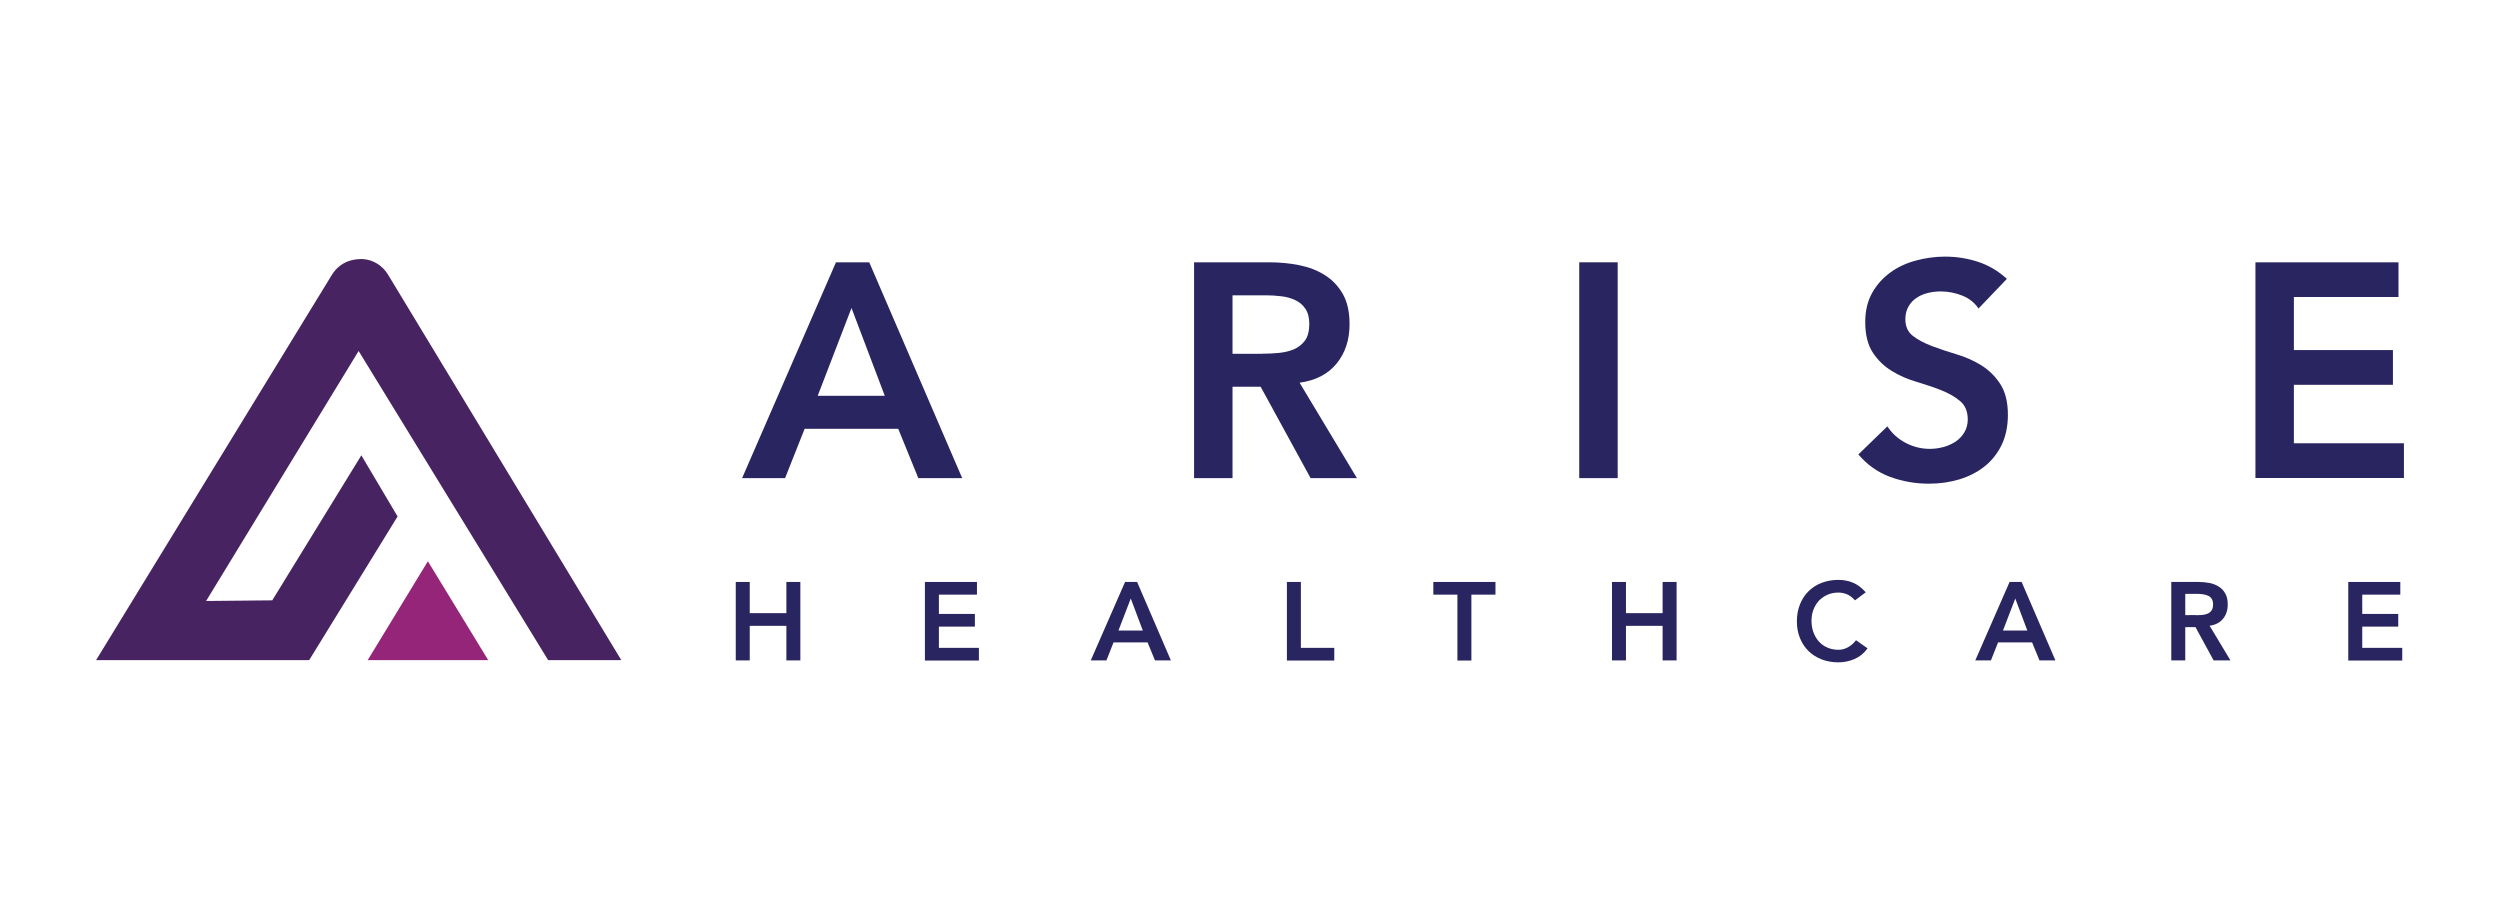<?xml version="1.0" encoding="utf-8"?>
<!-- Generator: Adobe Illustrator 26.3.1, SVG Export Plug-In . SVG Version: 6.00 Build 0)  -->
<svg version="1.1" id="Layer_1" xmlns="http://www.w3.org/2000/svg" xmlns:xlink="http://www.w3.org/1999/xlink" x="0px" y="0px"
	 viewBox="0 0 193.1 71" style="enable-background:new 0 0 193.1 71;" xml:space="preserve">
<style type="text/css">
	.st0{fill:#482361;}
	.st1{fill:#952578;}
	.st2{fill:#292561;}
</style>
<g>
	<g>
		<path class="st0" d="M42.34,50.99h5.65L29.97,21.21c-0.42-0.69-1.14-1.15-1.94-1.2c-0.04,0-0.09,0-0.13,0
			c-0.28,0-0.55,0.04-0.78,0.1c-0.62,0.16-1.14,0.56-1.48,1.11L7.42,50.99h16.46l6.83-11.1l-2.8-4.72l-6.88,11.2l-5.11,0.05
			L27.7,27.11L42.34,50.99z"/>
		<polygon class="st1" points="28.4,50.99 37.71,50.99 33.05,43.35 		"/>
	</g>
	<g>
		<path class="st2" d="M64.57,20.26h2.57l7.18,16.67h-3.39l-1.55-3.81h-7.23l-1.51,3.81h-3.32L64.57,20.26z M68.34,30.57l-2.57-6.78
			l-2.61,6.78H68.34z"/>
		<path class="st2" d="M92.23,20.26h5.79c0.8,0,1.57,0.07,2.32,0.22c0.75,0.15,1.41,0.4,1.99,0.77c0.58,0.36,1.04,0.85,1.39,1.46
			c0.35,0.61,0.52,1.39,0.52,2.33c0,1.21-0.33,2.22-1,3.04c-0.67,0.82-1.62,1.31-2.86,1.48l4.43,7.37h-3.58l-3.86-7.06H95.2v7.06
			h-2.97V20.26z M97.5,27.32c0.42,0,0.85-0.02,1.27-0.06c0.42-0.04,0.81-0.13,1.17-0.28c0.35-0.15,0.64-0.38,0.86-0.68
			c0.22-0.31,0.33-0.73,0.33-1.28c0-0.49-0.1-0.88-0.31-1.18c-0.2-0.3-0.47-0.52-0.8-0.67c-0.33-0.15-0.69-0.25-1.09-0.29
			c-0.4-0.05-0.79-0.07-1.17-0.07H95.2v4.52H97.5z"/>
		<path class="st2" d="M121.98,20.26h2.97v16.67h-2.97V20.26z"/>
		<path class="st2" d="M152.82,23.83c-0.31-0.46-0.73-0.79-1.26-1c-0.53-0.21-1.08-0.32-1.66-0.32c-0.34,0-0.68,0.04-1,0.12
			c-0.32,0.08-0.61,0.2-0.87,0.38c-0.26,0.17-0.47,0.4-0.62,0.67c-0.16,0.27-0.24,0.6-0.24,0.98c0,0.56,0.2,1,0.59,1.29
			c0.39,0.3,0.88,0.56,1.46,0.78c0.58,0.22,1.22,0.43,1.91,0.64c0.69,0.2,1.33,0.49,1.91,0.85c0.58,0.36,1.07,0.84,1.46,1.44
			c0.39,0.6,0.59,1.39,0.59,2.38c0,0.89-0.17,1.68-0.49,2.34c-0.33,0.67-0.77,1.22-1.33,1.66c-0.56,0.44-1.21,0.77-1.94,0.99
			c-0.74,0.22-1.51,0.33-2.33,0.33c-1.04,0-2.03-0.17-2.99-0.52c-0.96-0.35-1.78-0.93-2.47-1.74l2.24-2.17
			c0.36,0.55,0.84,0.98,1.42,1.28c0.59,0.31,1.21,0.46,1.87,0.46c0.35,0,0.69-0.05,1.04-0.14c0.34-0.09,0.66-0.24,0.94-0.42
			c0.28-0.19,0.51-0.43,0.68-0.72c0.17-0.29,0.26-0.62,0.26-1c0-0.61-0.2-1.08-0.59-1.41c-0.39-0.33-0.88-0.61-1.46-0.84
			c-0.58-0.23-1.22-0.44-1.91-0.65c-0.69-0.2-1.33-0.48-1.91-0.84c-0.58-0.35-1.07-0.82-1.46-1.41c-0.39-0.59-0.59-1.38-0.59-2.37
			c0-0.86,0.18-1.61,0.53-2.24c0.35-0.63,0.82-1.15,1.39-1.57c0.57-0.42,1.23-0.73,1.97-0.93c0.74-0.2,1.49-0.31,2.26-0.31
			c0.88,0,1.73,0.13,2.56,0.4c0.82,0.27,1.57,0.71,2.23,1.32L152.82,23.83z"/>
		<path class="st2" d="M174.22,20.26h11.04v2.68h-8.08v4.1h7.65v2.68h-7.65v4.52h8.5v2.68h-11.47V20.26z"/>
		<g>
			<path class="st2" d="M56.83,44.95h1.08v2.41h2.83v-2.41h1.08v6.06h-1.08v-2.67h-2.83v2.67h-1.08V44.95z"/>
			<path class="st2" d="M71.44,44.95h4.02v0.98h-2.94v1.49h2.78v0.98h-2.78v1.64h3.09v0.98h-4.17V44.95z"/>
			<path class="st2" d="M86.9,44.95h0.93l2.61,6.06h-1.23l-0.57-1.39h-2.63l-0.55,1.39h-1.21L86.9,44.95z M88.27,48.7l-0.93-2.47
				l-0.95,2.47H88.27z"/>
			<path class="st2" d="M99.4,44.95h1.08v5.09h2.58v0.98H99.4V44.95z"/>
			<path class="st2" d="M112.57,45.93h-1.86v-0.98h4.8v0.98h-1.86v5.09h-1.08V45.93z"/>
			<path class="st2" d="M124.51,44.95h1.08v2.41h2.83v-2.41h1.08v6.06h-1.08v-2.67h-2.83v2.67h-1.08V44.95z"/>
			<path class="st2" d="M143.28,46.37c-0.22-0.24-0.44-0.4-0.65-0.48c-0.21-0.08-0.42-0.12-0.63-0.12c-0.31,0-0.6,0.06-0.85,0.17
				c-0.25,0.11-0.47,0.27-0.66,0.46c-0.18,0.2-0.32,0.43-0.42,0.69c-0.1,0.26-0.15,0.55-0.15,0.85c0,0.33,0.05,0.63,0.15,0.9
				c0.1,0.27,0.24,0.51,0.42,0.71c0.18,0.2,0.4,0.36,0.66,0.47c0.25,0.11,0.54,0.17,0.85,0.17c0.25,0,0.48-0.06,0.71-0.18
				c0.23-0.12,0.45-0.3,0.65-0.56l0.89,0.63c-0.27,0.38-0.61,0.65-1,0.82c-0.39,0.17-0.81,0.26-1.26,0.26
				c-0.47,0-0.9-0.08-1.29-0.23c-0.39-0.15-0.73-0.37-1.01-0.64c-0.28-0.28-0.5-0.61-0.66-1c-0.16-0.39-0.24-0.82-0.24-1.29
				c0-0.48,0.08-0.93,0.24-1.32c0.16-0.4,0.38-0.74,0.66-1.01c0.28-0.28,0.62-0.5,1.01-0.65c0.39-0.15,0.82-0.23,1.29-0.23
				c0.41,0,0.79,0.07,1.14,0.22c0.35,0.15,0.68,0.39,0.98,0.74L143.28,46.37z"/>
			<path class="st2" d="M155.22,44.95h0.93l2.61,6.06h-1.23l-0.57-1.39h-2.63l-0.55,1.39h-1.21L155.22,44.95z M156.59,48.7
				l-0.93-2.47l-0.95,2.47H156.59z"/>
			<path class="st2" d="M167.71,44.95h2.11c0.29,0,0.57,0.03,0.84,0.08c0.27,0.05,0.51,0.15,0.72,0.28c0.21,0.13,0.38,0.31,0.5,0.53
				c0.13,0.22,0.19,0.51,0.19,0.85c0,0.44-0.12,0.81-0.36,1.1c-0.24,0.3-0.59,0.48-1.04,0.54l1.61,2.68h-1.3l-1.4-2.57h-0.79v2.57
				h-1.08V44.95z M169.63,47.52c0.15,0,0.31-0.01,0.46-0.02c0.15-0.01,0.29-0.05,0.42-0.1c0.13-0.05,0.23-0.14,0.31-0.25
				c0.08-0.11,0.12-0.27,0.12-0.47c0-0.18-0.04-0.32-0.11-0.43c-0.07-0.11-0.17-0.19-0.29-0.24c-0.12-0.05-0.25-0.09-0.4-0.11
				c-0.15-0.02-0.29-0.03-0.42-0.03h-0.93v1.64H169.63z"/>
			<path class="st2" d="M181.38,44.95h4.02v0.98h-2.94v1.49h2.78v0.98h-2.78v1.64h3.09v0.98h-4.17V44.95z"/>
		</g>
	</g>
</g>
</svg>
